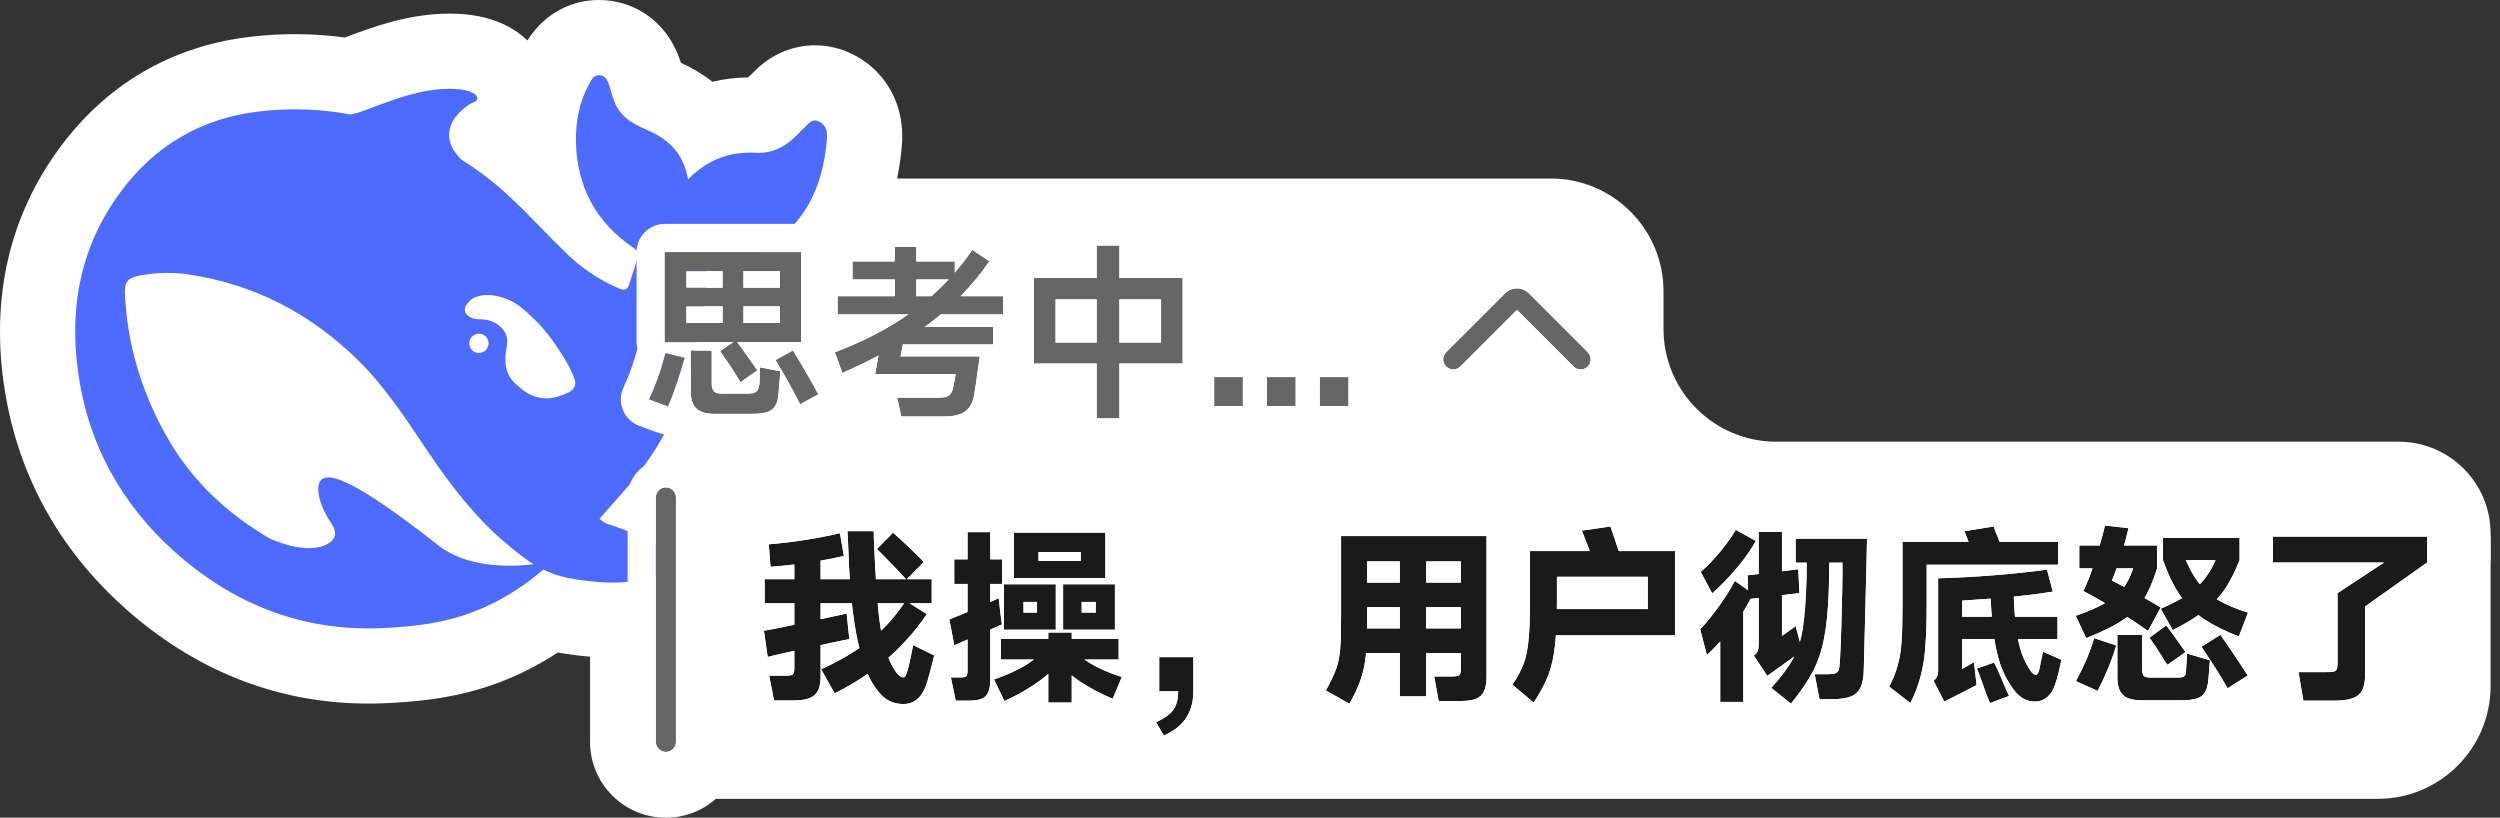 <svg width="266" height="87" viewBox="0 0 266 87" fill="none" xmlns="http://www.w3.org/2000/svg">
<rect x="0" y="0" width="266" height="87" fill="#333333" stroke="none"/>
<path fill-rule="evenodd" clip-rule="evenodd" d="M60.683 0.535C62.129 0.004 63.577 -0.094 64.887 0.077C64.913 0.08 64.941 0.082 64.967 0.085C64.956 0.084 64.945 0.082 64.937 0.081C64.94 0.082 64.944 0.082 64.948 0.082C64.955 0.083 64.965 0.085 64.974 0.086C64.988 0.088 65.004 0.09 65.018 0.092C65.042 0.095 65.07 0.098 65.1 0.103C65.138 0.109 65.176 0.117 65.213 0.124C67.87 0.567 69.762 2.063 70.918 3.617L71.143 3.934L71.144 3.935C71.593 4.597 71.9 5.247 72.095 5.712C72.272 6.135 72.395 6.509 72.414 6.568C72.428 6.605 72.439 6.643 72.451 6.681C73.568 7.19 74.713 7.845 75.8 8.699C77.038 8.406 78.307 8.255 79.594 8.239C79.716 8.117 79.87 7.968 80.054 7.805C80.241 7.606 80.723 7.111 81.342 6.642C82.163 6.02 83.568 5.169 85.51 4.901L85.838 4.861C87.465 4.699 88.935 5.01 90.135 5.506C90.174 5.522 90.213 5.539 90.25 5.556L90.556 5.693C90.605 5.716 90.654 5.739 90.703 5.763L90.724 5.774L91.171 6.011C93.361 7.246 94.806 9.179 95.496 11.275C96.117 13.161 96.016 14.838 95.951 15.585C95.951 15.589 95.951 15.594 95.951 15.598C95.851 16.722 95.687 17.86 95.451 18.995H164.998C171.626 18.995 176.998 24.368 176.998 30.995V34.996C176.998 41.623 182.371 46.996 188.998 46.996H255.219C260.62 46.996 264.998 51.375 264.998 56.776C265.012 56.953 265.021 57.133 265.021 57.314V59.633C265.021 59.808 265.011 59.983 264.998 60.156V72.996C264.998 79.624 259.626 84.996 252.998 84.996H76.174C74.754 86.245 72.892 87.004 70.855 87.005H70.853C66.401 87.005 62.785 83.398 62.782 78.941V69.872C61.635 69.77 60.49 69.638 59.349 69.427C52.592 73.857 46.396 74.518 41.622 74.792C41.606 74.793 41.588 74.792 41.572 74.793C31.656 75.363 22.832 72.352 15.336 66.426L14.614 65.842C7.29 59.798 2.325 51.846 0.626 42.221C0.624 42.208 0.622 42.194 0.62 42.182L0.494 41.425C0.492 41.413 0.49 41.4 0.488 41.388C-0.872 32.717 0.476 23.799 6.237 15.881C11.221 9.033 18.241 4.855 26.788 3.898C30.085 3.516 33.413 3.55 36.697 3.99C39.77 2.819 43.514 1.468 47.775 1.448C49.771 1.439 52.946 1.724 55.524 3.778L55.772 3.985C55.882 4.081 55.999 4.19 56.121 4.308C56.359 3.929 56.782 3.303 57.414 2.657C58.128 1.929 59.2 1.081 60.683 0.535ZM65.035 0.095C65.038 0.095 65.041 0.095 65.043 0.096C65.039 0.095 65.035 0.094 65.031 0.094L65.035 0.095Z" fill="white"/>
<path d="M64.937 0.081C64.929 0.08 64.922 0.08 64.916 0.079C64.919 0.079 64.922 0.079 64.925 0.079C64.929 0.08 64.933 0.081 64.937 0.081Z" fill="white"/>
<path d="M64.908 0.077C64.91 0.078 64.913 0.079 64.916 0.079C64.908 0.078 64.9 0.077 64.896 0.076L64.89 0.075C64.89 0.075 64.9 0.076 64.908 0.077Z" fill="white"/>
<path d="M87.158 12.935C86.312 12.522 85.945 13.312 85.452 13.715C85.282 13.845 85.138 14.015 84.995 14.169C83.755 15.492 82.308 16.359 80.418 16.255C77.655 16.102 75.295 16.969 73.208 19.082C72.765 16.475 71.292 14.922 69.052 13.922C67.878 13.402 66.692 12.885 65.868 11.755C65.295 10.952 65.138 10.055 64.852 9.175C64.668 8.642 64.485 8.099 63.875 8.009C63.208 7.905 62.948 8.462 62.688 8.929C61.645 10.835 61.242 12.935 61.282 15.062C61.372 19.849 63.392 23.662 67.408 26.372C67.865 26.682 67.982 26.995 67.838 27.449C67.565 28.382 67.238 29.289 66.952 30.225C66.768 30.822 66.495 30.949 65.855 30.692C63.693 29.763 61.728 28.427 60.068 26.759C57.212 23.999 54.632 20.952 51.412 18.565C50.666 18.014 49.9 17.49 49.115 16.995C45.832 13.805 49.548 11.185 50.408 10.875C51.308 10.549 50.718 9.435 47.812 9.449C44.905 9.462 42.245 10.432 38.855 11.729C38.351 11.922 37.833 12.074 37.305 12.185C34.137 11.588 30.897 11.474 27.695 11.845C21.412 12.545 16.395 15.519 12.705 20.589C8.272 26.682 7.228 33.609 8.505 40.829C9.848 48.442 13.735 54.745 19.705 59.672C25.898 64.782 33.028 67.285 41.165 66.805C46.105 66.522 51.608 65.859 57.812 60.605C59.378 61.385 61.018 61.695 63.745 61.929C65.845 62.125 67.865 61.829 69.428 61.502C71.878 60.982 71.708 58.712 70.825 58.299C63.642 54.952 65.218 56.315 63.782 55.212C67.435 50.892 72.935 46.405 75.088 31.869C75.255 30.712 75.112 29.985 75.088 29.052C75.075 28.485 75.205 28.262 75.855 28.199C77.659 28.012 79.408 27.474 81.005 26.615C85.658 24.072 87.538 19.899 87.982 14.892C88.048 14.125 87.968 13.339 87.158 12.935ZM46.602 57.995C39.638 52.522 36.262 50.719 34.868 50.795C33.562 50.875 33.798 52.365 34.085 53.339C34.385 54.299 34.775 54.959 35.322 55.802C35.702 56.359 35.962 57.189 34.945 57.812C32.702 59.199 28.805 57.345 28.622 57.255C24.085 54.582 20.288 51.055 17.618 46.232C15.038 41.589 13.538 36.609 13.292 31.292C13.225 30.005 13.602 29.552 14.882 29.319C16.562 28.997 18.284 28.953 19.978 29.189C27.085 30.229 33.132 33.405 38.205 38.435C41.098 41.302 43.288 44.725 45.545 48.072C47.945 51.625 50.525 55.012 53.812 57.785C54.972 58.759 55.895 59.499 56.782 60.042C54.108 60.342 49.648 60.409 46.602 57.995ZM49.935 36.529C49.934 36.363 49.974 36.2 50.051 36.053C50.127 35.906 50.239 35.78 50.375 35.686C50.511 35.592 50.668 35.532 50.833 35.512C50.997 35.492 51.164 35.513 51.318 35.572C51.516 35.643 51.686 35.773 51.805 35.945C51.925 36.117 51.988 36.322 51.985 36.532C51.986 36.667 51.959 36.801 51.907 36.926C51.855 37.051 51.779 37.165 51.683 37.26C51.587 37.355 51.472 37.431 51.347 37.481C51.221 37.532 51.087 37.557 50.952 37.555C50.817 37.556 50.684 37.529 50.56 37.478C50.436 37.426 50.324 37.35 50.229 37.255C50.135 37.159 50.061 37.046 50.011 36.921C49.961 36.796 49.933 36.663 49.935 36.529ZM60.302 41.849C59.635 42.119 58.972 42.352 58.335 42.382C57.377 42.415 56.437 42.116 55.675 41.535C54.762 40.769 54.108 40.342 53.835 39.009C53.741 38.357 53.759 37.694 53.888 37.049C54.122 35.959 53.862 35.259 53.092 34.625C52.468 34.105 51.672 33.962 50.798 33.962C50.499 33.945 50.209 33.855 49.952 33.702C49.585 33.522 49.285 33.069 49.572 32.509C49.665 32.329 50.105 31.889 50.212 31.809C51.398 31.135 52.768 31.355 54.032 31.862C55.205 32.342 56.092 33.222 57.368 34.469C58.672 35.972 58.908 36.389 59.652 37.515C60.238 38.399 60.772 39.305 61.135 40.342C61.358 40.992 61.072 41.522 60.302 41.849Z" fill="#4D6BFE"/>
<path d="M81.281 67.101C81.734 67.047 83.059 66.788 85.255 66.322C87.466 65.856 89.076 65.51 90.088 65.283L90.228 66.681L90.368 67.999C90.182 68.039 89.949 68.086 89.669 68.139C89.389 68.192 89.07 68.259 88.71 68.339C84.623 69.218 82.28 69.737 81.681 69.897L81.281 67.101ZM81.361 61.629H99.135V64.185H81.361V61.629ZM81.801 57.914C84.37 57.701 86.893 57.308 89.369 56.736L89.789 59.152C88.71 59.405 87.486 59.638 86.114 59.851C84.756 60.051 83.378 60.204 81.98 60.311L81.801 57.914ZM87.372 71.215C89.516 70.229 91.3 69.158 92.725 67.999C94.162 66.841 95.374 65.483 96.359 63.925L98.616 65.343C97.391 67.141 95.98 68.732 94.382 70.116C92.784 71.487 90.927 72.706 88.81 73.771L87.372 71.215ZM95.021 56.676C96.219 57.741 97.311 58.779 98.296 59.791L96.439 61.669C95.906 61.069 95.061 60.184 93.903 59.013L93.304 58.413L95.021 56.676ZM83.578 71.894C83.871 71.894 84.077 71.874 84.197 71.834C84.33 71.78 84.417 71.701 84.457 71.594C84.497 71.487 84.517 71.321 84.517 71.095V58.793H87.312V71.993C87.312 72.939 87.093 73.598 86.653 73.971C86.227 74.343 85.489 74.53 84.437 74.53H82.36L81.841 71.894H83.578ZM92.964 56.516C92.964 57.009 92.991 57.748 93.044 58.733C93.057 58.999 93.071 59.279 93.084 59.572C93.097 59.851 93.111 60.138 93.124 60.43C93.244 62.534 93.377 64.251 93.523 65.583C93.683 66.901 93.896 68.026 94.162 68.958C94.429 69.89 94.795 70.702 95.261 71.394C95.421 71.634 95.574 71.807 95.72 71.913C95.867 72.02 96 72.073 96.12 72.073C96.226 72.073 96.312 72 96.379 71.854C96.459 71.694 96.566 71.354 96.699 70.835C96.778 70.502 96.858 70.136 96.938 69.737C97.018 69.337 97.091 68.971 97.158 68.638L99.395 69.737C99.288 70.216 99.162 70.722 99.015 71.254C98.882 71.774 98.769 72.186 98.676 72.493C98.409 73.358 98.063 73.977 97.637 74.35C97.225 74.723 96.719 74.909 96.12 74.909C95.427 74.909 94.815 74.729 94.282 74.37C93.763 74.01 93.27 73.438 92.804 72.652C92.205 71.641 91.686 70.143 91.247 68.159C90.821 66.175 90.521 63.626 90.348 60.51C90.255 58.18 90.195 56.849 90.168 56.516H92.964Z" fill="#1A1A1A"/>
<path d="M101.532 59.512H106.624V62.128H101.532V59.512ZM111.537 67.3H114.033V74.749H111.537V67.3ZM106.484 67.979H119.026V70.176H106.484V67.979ZM102.27 72.073C102.537 72.073 102.716 72.027 102.81 71.933C102.903 71.84 102.949 71.647 102.949 71.354V56.616H105.366V72.233C105.366 72.846 105.293 73.318 105.146 73.651C105.013 73.984 104.78 74.217 104.447 74.35C104.114 74.483 103.648 74.55 103.049 74.55H101.691L101.172 72.073H102.27ZM101.012 65.902C101.638 65.663 102.477 65.317 103.529 64.864C104.58 64.411 105.492 64.005 106.265 63.646L106.424 65.084L106.604 66.442C105.273 67.027 103.582 67.766 101.532 68.658L101.012 65.902ZM105.765 72.293C107.203 71.8 108.415 71.234 109.4 70.596C110.398 69.943 111.297 69.178 112.096 68.299L113.274 70.036C112.409 70.982 111.47 71.82 110.458 72.553C109.46 73.272 108.262 73.951 106.864 74.59L105.765 72.293ZM113.354 68.439C114.126 69.251 114.998 69.956 115.97 70.555C116.942 71.141 118.074 71.634 119.365 72.033L118.387 74.35C117.069 73.791 115.91 73.178 114.912 72.513C113.913 71.834 113.015 71.061 112.216 70.196L113.354 68.439ZM107.882 56.676H117.608V61.509H107.882V56.676ZM110.498 58.733V59.691H114.992V58.733H110.498ZM113.114 62.168H118.626V67.001H113.114V62.168ZM115.092 64.045V65.183H116.589V64.045H115.092ZM106.824 62.168H112.336V67.001H106.824V62.168ZM108.901 64.045V65.183H110.339V64.045H108.901Z" fill="#1A1A1A"/>
<path d="M123 76.846C123.599 76.567 124.065 76.287 124.398 76.007C124.731 75.728 124.97 75.395 125.117 75.009C125.277 74.623 125.356 74.137 125.356 73.551H123.339V69.916H126.974V73.551C126.974 74.616 126.734 75.535 126.255 76.307C125.789 77.079 124.984 77.732 123.839 78.264L123 76.846Z" fill="#1A1A1A"/>
<path d="M148.942 58.234H151.738V74.09H148.942V58.234ZM141.073 73.471C141.593 72.526 141.959 71.754 142.172 71.155C142.385 70.555 142.524 69.87 142.591 69.098C142.658 68.312 142.691 67.087 142.691 65.423V57.035H158.168V71.954C158.168 72.632 158.082 73.158 157.909 73.531C157.735 73.917 157.449 74.19 157.05 74.35C156.65 74.51 156.098 74.59 155.392 74.59H153.076L152.596 71.973H154.414C154.746 71.973 154.979 71.954 155.113 71.913C155.246 71.874 155.332 71.8 155.372 71.694C155.412 71.574 155.432 71.374 155.432 71.095V59.731H145.467V66.382C145.467 67.7 145.42 68.818 145.327 69.737C145.234 70.655 145.047 71.521 144.768 72.333C144.488 73.145 144.089 73.99 143.57 74.869L141.073 73.471ZM143.989 66.861H156.531V69.477H143.989V66.861ZM143.989 61.988H156.491V64.604H143.989V61.988Z" fill="#1A1A1A"/>
<path d="M171.349 56.017L172.507 59.432L169.531 59.592L168.313 56.456L171.349 56.017ZM160.924 72.852C161.457 72.053 161.849 71.321 162.102 70.655C162.355 69.976 162.528 69.171 162.622 68.239C162.728 67.294 162.781 66.016 162.781 64.405V58.633H178.219V67.6H164.279V64.804H175.323V61.369H165.657V63.845C165.657 65.843 165.591 67.433 165.457 68.618C165.338 69.803 165.105 70.862 164.758 71.794C164.412 72.712 163.886 73.698 163.181 74.749L160.924 72.852Z" fill="#1A1A1A"/>
<path d="M183.032 65.144L185.488 63.985V74.689H183.032V65.144ZM185.947 61.209L191.339 60.57L191.459 63.106L186.027 63.746L185.947 61.209ZM180.895 66.961C181.547 66.282 182.199 65.483 182.852 64.564C183.517 63.646 184.097 62.727 184.589 61.808L186.526 63.186C185.98 64.345 185.288 65.47 184.449 66.561C183.624 67.653 182.679 68.698 181.614 69.697L180.895 66.961ZM180.955 60.85C181.647 60.264 182.346 59.538 183.051 58.673C183.757 57.808 184.303 57.042 184.689 56.376L186.826 57.555C186.32 58.473 185.634 59.445 184.769 60.47C183.904 61.495 183.038 62.381 182.173 63.127L180.955 60.85ZM186.606 69.757C186.846 69.584 186.992 69.404 187.046 69.218C187.099 69.018 187.125 68.758 187.125 68.439V56.596H189.602V67.66L191.06 66.621L191.759 69.237L188.044 71.913L186.606 69.757ZM188.464 73.192C189.529 72.007 190.307 70.962 190.8 70.056C191.293 69.151 191.632 68.079 191.819 66.841C192.018 65.603 192.151 63.812 192.218 61.469C192.231 60.883 192.238 60.071 192.238 59.032H194.654C194.654 59.179 194.654 59.345 194.654 59.532C194.654 59.718 194.648 59.911 194.634 60.111C194.634 60.856 194.614 61.842 194.575 63.067C194.495 65.064 194.328 66.695 194.075 67.959C193.836 69.211 193.449 70.356 192.917 71.394C192.384 72.419 191.599 73.578 190.56 74.869L188.464 73.192ZM198.648 57.315C198.648 57.808 198.595 60.084 198.489 64.145C198.382 68.472 198.322 70.815 198.309 71.175C198.296 72.04 198.176 72.706 197.95 73.172C197.723 73.624 197.377 73.937 196.911 74.11C196.445 74.297 195.793 74.39 194.954 74.39H193.596L193.077 71.734H194.475C194.861 71.734 195.14 71.701 195.313 71.634C195.486 71.554 195.593 71.434 195.633 71.275C195.686 71.115 195.726 70.862 195.753 70.516C195.753 70.462 195.753 70.409 195.753 70.356C195.766 70.303 195.773 70.249 195.773 70.196C195.826 69.237 195.873 68.112 195.913 66.821C195.952 65.516 195.986 64.165 196.012 62.767C196.039 61.369 196.046 60.404 196.032 59.871H191.06V57.315H198.648Z" fill="#1A1A1A"/>
<path d="M212.129 56.017C212.182 56.19 212.248 56.376 212.328 56.576C212.408 56.776 212.495 56.982 212.588 57.195C212.801 57.754 212.954 58.154 213.047 58.393L209.792 58.653C209.659 58.174 209.439 57.561 209.133 56.816L209.013 56.516L212.129 56.017ZM201.005 73.052C201.418 72.28 201.724 71.514 201.924 70.755C202.137 69.996 202.27 69.164 202.323 68.259C202.39 67.34 202.423 66.129 202.423 64.624V57.654H218.979V60.091H204.999V64.345C204.999 66.129 204.953 67.6 204.859 68.758C204.779 69.903 204.613 70.955 204.36 71.913C204.12 72.872 203.754 73.837 203.262 74.809L201.005 73.052ZM205.738 72.453C205.885 72.333 205.998 72.186 206.078 72.013C206.171 71.84 206.217 71.641 206.217 71.414V61.529C208.174 61.476 210.145 61.369 212.129 61.209C214.126 61.05 216.016 60.85 217.8 60.61L218.419 62.947C216.862 63.2 215.251 63.399 213.586 63.546C211.936 63.692 210.331 63.812 208.774 63.905V71.175L210.032 70.456L210.311 72.892L206.876 74.65L205.738 72.453ZM207.475 65.623H218.919V67.999H207.475V65.623ZM214.226 62.288C214.266 63.819 214.339 65.13 214.445 66.222C214.565 67.3 214.731 68.226 214.944 68.998C215.171 69.77 215.464 70.442 215.823 71.015C215.983 71.294 216.123 71.494 216.243 71.614C216.376 71.734 216.496 71.794 216.602 71.794C216.695 71.794 216.768 71.747 216.822 71.654C216.888 71.547 216.948 71.381 217.001 71.155C217.055 70.888 217.115 70.589 217.181 70.256C217.261 69.91 217.321 69.604 217.361 69.337L219.318 70.196C219.278 70.476 219.185 70.922 219.038 71.534C218.892 72.147 218.766 72.579 218.659 72.832C218.473 73.418 218.193 73.864 217.82 74.17C217.447 74.49 217.015 74.65 216.522 74.65C216.003 74.65 215.537 74.51 215.124 74.23C214.712 73.964 214.292 73.491 213.866 72.812C213.44 72.16 213.087 71.428 212.808 70.615C212.528 69.79 212.295 68.718 212.109 67.4C211.936 66.069 211.816 64.378 211.749 62.328L214.226 62.288ZM212.169 70.496C212.408 70.935 212.741 71.667 213.167 72.692C213.274 72.945 213.373 73.185 213.467 73.411C213.573 73.638 213.673 73.851 213.766 74.05L211.729 74.809C211.476 74.224 211.163 73.385 210.791 72.293C210.604 71.774 210.451 71.388 210.331 71.135L212.169 70.496Z" fill="#1A1A1A"/>
<path d="M225.289 67.56H227.925V71.075C227.925 71.487 227.979 71.76 228.085 71.894C228.192 72.027 228.425 72.093 228.784 72.093H231.66C231.939 72.093 232.139 72.073 232.259 72.033C232.392 71.98 232.479 71.9 232.519 71.794C232.572 71.674 232.599 71.481 232.599 71.215L232.638 70.675C232.652 70.476 232.665 70.283 232.678 70.096C232.692 69.897 232.698 69.71 232.698 69.537L235.135 70.256C235.135 70.269 235.082 70.948 234.975 72.293C234.922 72.905 234.795 73.365 234.596 73.671C234.409 73.99 234.116 74.21 233.717 74.33C233.331 74.45 232.765 74.51 232.019 74.51H227.846C226.914 74.51 226.255 74.317 225.868 73.931C225.482 73.558 225.289 72.932 225.289 72.053V67.56ZM232.159 58.593C232.665 59.951 233.224 61.043 233.837 61.868C234.462 62.694 235.188 63.353 236.013 63.845C236.852 64.338 237.911 64.784 239.189 65.183L238.21 67.72C236.732 67.147 235.514 66.541 234.556 65.902C233.597 65.263 232.758 64.451 232.039 63.466C231.334 62.467 230.701 61.176 230.142 59.592L232.159 58.593ZM230.142 57.235H238.29V59.592C237.824 60.777 237.325 61.775 236.792 62.587C236.26 63.399 235.548 64.165 234.655 64.884C233.777 65.603 232.618 66.322 231.181 67.041L229.902 64.764C231.061 64.272 232.013 63.766 232.758 63.246C233.504 62.727 234.103 62.181 234.556 61.609C235.022 61.023 235.414 60.351 235.734 59.592H230.142V57.235ZM220.876 72.473C221.288 71.714 221.655 70.968 221.974 70.236C222.294 69.49 222.573 68.712 222.813 67.899L225.169 68.678C224.89 69.584 224.584 70.436 224.251 71.234C223.918 72.033 223.565 72.792 223.192 73.511L220.876 72.473ZM236.253 67.54C236.559 67.966 236.872 68.419 237.192 68.898C237.511 69.364 237.831 69.843 238.15 70.336C238.337 70.602 238.51 70.868 238.67 71.135C238.843 71.388 239.009 71.634 239.169 71.874L237.012 73.232C236.626 72.539 236.187 71.807 235.694 71.035C235.201 70.263 234.715 69.524 234.236 68.818L236.253 67.54ZM230.482 66.541C230.735 66.861 231.061 67.3 231.46 67.859C231.86 68.419 232.219 68.925 232.539 69.377L230.621 70.735C230.515 70.602 230.408 70.456 230.302 70.296C230.195 70.123 230.089 69.943 229.982 69.757C229.516 69.011 229.09 68.379 228.704 67.859L230.482 66.541ZM220.856 65.523C222.307 65.017 223.432 64.518 224.231 64.025C225.043 63.519 225.635 63 226.008 62.467C226.381 61.922 226.701 61.256 226.967 60.47H221.235V58.034H229.503V60.53C229.05 61.915 228.578 63 228.085 63.785C227.606 64.558 226.9 65.263 225.968 65.902C225.05 66.541 223.718 67.207 221.974 67.899L220.856 65.523ZM221.675 62.887C222.114 61.968 222.54 60.85 222.953 59.532C223.379 58.2 223.718 56.995 223.971 55.917L226.468 56.197C226.294 57.035 226.028 58.001 225.669 59.092C225.323 60.184 225.003 61.076 224.71 61.769C226.534 62.7 228.265 63.652 229.902 64.624L228.544 67.141C227.573 66.435 226.474 65.703 225.249 64.944C224.024 64.185 222.833 63.499 221.675 62.887Z" fill="#1A1A1A"/>
<path d="M241.845 57.095H258.241V59.851L251.65 64.524V71.754C251.65 72.486 251.544 73.052 251.331 73.451C251.131 73.851 250.792 74.13 250.312 74.29C249.846 74.463 249.201 74.55 248.375 74.55H245.08L244.561 71.514H247.497C247.883 71.514 248.156 71.494 248.315 71.454C248.475 71.414 248.582 71.328 248.635 71.195C248.688 71.048 248.715 70.802 248.715 70.456V63.106L253.667 59.851H241.845V57.095Z" fill="#1A1A1A"/>
<path d="M83.975 30.614V32.592H72.012V30.614H83.975ZM85.253 26.82V36.406H70.734V26.82H85.253ZM73.011 34.369H82.976V28.857H73.011V34.369ZM79.102 27.898V35.567H76.885V27.898H79.102ZM75.727 40.839C75.727 41.199 75.807 41.465 75.966 41.638C76.126 41.798 76.399 41.878 76.785 41.878H79.581C79.887 41.878 80.12 41.845 80.28 41.778C80.453 41.698 80.573 41.592 80.64 41.459C80.719 41.312 80.773 41.119 80.799 40.879C80.826 40.626 80.839 40.327 80.839 39.981C80.853 39.635 80.859 39.335 80.859 39.082L83.016 39.501C83.003 39.941 82.963 40.447 82.896 41.019L82.836 41.958C82.783 42.504 82.657 42.923 82.457 43.216C82.27 43.522 81.978 43.735 81.578 43.855C81.179 43.975 80.64 44.035 79.961 44.035H76.006C75.141 44.035 74.509 43.848 74.109 43.475C73.71 43.116 73.51 42.544 73.51 41.758V37.305H75.727V40.839ZM69.057 42.497C69.403 41.751 69.729 40.953 70.035 40.1C70.341 39.235 70.594 38.39 70.794 37.564L72.851 38.063C72.611 38.929 72.332 39.828 72.012 40.76C71.706 41.691 71.393 42.517 71.074 43.236L69.057 42.497ZM84.374 37.285C84.92 38.163 85.532 39.202 86.211 40.4C86.291 40.52 86.578 41.039 87.07 41.958L85.133 43.016C85.093 42.923 84.833 42.424 84.354 41.518C83.755 40.4 83.143 39.328 82.517 38.303L84.374 37.285ZM78.303 36.206L79.282 37.564C79.534 37.897 79.767 38.223 79.981 38.543C80.207 38.862 80.407 39.149 80.58 39.401L78.802 40.66C78.776 40.606 78.423 40.054 77.744 39.002C77.531 38.683 77.325 38.383 77.125 38.103C76.938 37.824 76.772 37.578 76.626 37.364L78.303 36.206Z" fill="#666666"/>
<path d="M95.198 26.261H97.495V32.691H95.198V26.261ZM90.705 27.819H101.589V29.736H90.705V27.819ZM89.127 31.513H106.741V33.45H89.127V31.513ZM88.828 37.484C92.209 36.206 95.098 34.655 97.495 32.831C99.904 30.994 101.888 28.91 103.446 26.58L105.263 27.799C103.639 30.195 101.562 32.365 99.032 34.309C96.503 36.253 93.368 38.044 89.626 39.681L88.828 37.484ZM94.799 34.788H105.683V36.646H94.799V34.788ZM93.121 39.801L93.84 35.747L96.237 35.847L95.817 37.924H104.245C103.965 39.961 103.779 41.259 103.686 41.818C103.592 42.43 103.426 42.916 103.186 43.276C102.947 43.635 102.607 43.895 102.168 44.055C101.729 44.228 101.156 44.314 100.45 44.314H95.897L95.458 42.317H99.592C100.031 42.317 100.357 42.297 100.57 42.257C100.783 42.204 100.95 42.111 101.069 41.978C101.203 41.845 101.309 41.632 101.389 41.339C101.402 41.285 101.442 41.079 101.509 40.72C101.615 40.174 101.675 39.867 101.689 39.801H93.121Z" fill="#666666"/>
<path d="M125.833 29.576V38.683H123.536V31.853H112.313V38.683H110.016V29.576H125.833ZM124.675 36.446V38.683H111.195V36.446H124.675ZM119.103 26.121V44.514H116.686V26.121H119.103Z" fill="#666666"/>
<path d="M129.188 40.12H132.244V43.196H129.188V40.12Z" fill="#666666"/>
<path d="M134.805 40.12H137.86V43.196H134.805V40.12Z" fill="#666666"/>
<path d="M140.422 40.12H143.477V43.196H140.422V40.12Z" fill="#666666"/>
<path d="M160.142 31.209C160.838 30.512 161.967 30.512 162.663 31.209L168.935 37.48C169.352 37.898 169.352 38.575 168.935 38.993C168.517 39.41 167.84 39.41 167.422 38.993L161.402 32.973L155.384 38.993C154.966 39.41 154.288 39.41 153.87 38.993C153.453 38.575 153.453 37.898 153.87 37.48L160.142 31.209Z" fill="#666666"/>
<path d="M70.851 51.856C71.442 51.856 71.922 52.335 71.922 52.926V78.936C71.922 79.526 71.442 80.005 70.852 80.005C70.261 80.005 69.782 79.526 69.781 78.936V52.926C69.781 52.335 70.26 51.856 70.851 51.856Z" fill="#666666"/>
<path d="M123.34 69.916V73.551H125.357C125.357 74.136 125.277 74.623 125.117 75.009C124.971 75.395 124.73 75.728 124.398 76.008C124.065 76.287 123.599 76.567 123 76.847L123.839 78.265C124.984 77.732 125.789 77.079 126.255 76.307C126.734 75.534 126.974 74.616 126.974 73.551V69.916H123.34ZM245.715 63.106C245.715 63.021 245.719 62.936 245.727 62.852H241.845C241.486 62.852 241.144 62.784 240.825 62.669C241.28 62.965 241.65 63.381 241.891 63.879C242.251 64.626 242.286 65.49 241.987 66.264L241.009 68.8C240.976 68.884 240.939 68.966 240.9 69.047C240.995 69.193 241.088 69.341 241.178 69.488C241.346 69.734 241.508 69.975 241.665 70.21C241.705 70.27 241.742 70.332 241.777 70.394C241.895 70.102 242.06 69.827 242.268 69.58C242.838 68.904 243.677 68.514 244.561 68.514H245.715V63.106ZM90.168 56.517C90.195 56.85 90.255 58.182 90.348 60.511C90.369 60.892 90.393 61.265 90.418 61.629H87.313V59.651C88.21 59.494 89.035 59.329 89.789 59.152L89.369 56.736C86.893 57.309 84.37 57.701 81.801 57.914L81.981 60.31C82.834 60.246 83.679 60.16 84.517 60.06V61.629H81.362V64.185H84.517V66.476C82.759 66.844 81.681 67.054 81.281 67.101L81.681 69.897C82.031 69.803 82.976 69.589 84.517 69.25V71.095C84.517 71.321 84.497 71.487 84.457 71.594C84.417 71.7 84.331 71.781 84.197 71.834C84.078 71.874 83.871 71.894 83.578 71.894H81.841L82.359 74.529H84.437C85.488 74.529 86.227 74.343 86.653 73.971C87.093 73.598 87.313 72.938 87.313 71.993V68.643C87.753 68.547 88.219 68.445 88.71 68.339C89.07 68.259 89.389 68.192 89.669 68.139C89.949 68.085 90.182 68.039 90.368 67.999L90.229 66.682L90.089 65.283C89.423 65.432 88.497 65.631 87.313 65.884V64.185H90.64C90.801 65.696 91.003 67.021 91.247 68.159C91.308 68.433 91.37 68.698 91.434 68.954C90.265 69.751 88.912 70.507 87.372 71.215L88.811 73.77C90.075 73.134 91.246 72.442 92.325 71.696C92.479 72.052 92.638 72.371 92.805 72.652C93.271 73.438 93.763 74.011 94.282 74.37C94.815 74.73 95.427 74.909 96.119 74.909C96.718 74.909 97.225 74.722 97.638 74.35C98.064 73.977 98.41 73.358 98.676 72.493C98.769 72.187 98.883 71.774 99.016 71.255C99.162 70.722 99.288 70.216 99.395 69.736L97.158 68.639C97.092 68.971 97.018 69.337 96.939 69.736C96.859 70.136 96.778 70.502 96.698 70.835C96.565 71.354 96.459 71.694 96.379 71.853C96.312 72 96.226 72.073 96.119 72.073C95.999 72.073 95.866 72.019 95.72 71.913C95.574 71.807 95.42 71.634 95.261 71.394C94.976 70.972 94.73 70.504 94.52 69.992C96.06 68.636 97.427 67.088 98.616 65.343L96.772 64.185H99.135V61.629H96.48L98.296 59.791C97.311 58.779 96.22 57.741 95.022 56.676L93.304 58.413L93.903 59.013C95.035 60.159 95.869 61.031 96.403 61.629H93.197C93.173 61.245 93.148 60.845 93.124 60.431C93.111 60.138 93.097 59.851 93.084 59.571C93.071 59.279 93.057 58.999 93.044 58.733C92.991 57.748 92.964 57.009 92.964 56.517H90.168ZM217.801 60.61C216.017 60.85 214.126 61.049 212.129 61.209C210.145 61.369 208.175 61.476 206.218 61.529V71.414C206.218 71.64 206.17 71.841 206.077 72.014C205.997 72.187 205.885 72.333 205.738 72.453L206.876 74.649L210.312 72.893L210.032 70.456L208.774 71.175V67.999H212.2C212.37 69.046 212.572 69.919 212.808 70.615C213.087 71.427 213.44 72.16 213.866 72.812C214.292 73.491 214.711 73.964 215.124 74.231C215.537 74.51 216.003 74.649 216.523 74.649C217.015 74.649 217.448 74.489 217.82 74.17C218.193 73.864 218.473 73.418 218.659 72.832C218.766 72.579 218.892 72.146 219.038 71.534C219.185 70.922 219.279 70.476 219.318 70.196L217.361 69.337C217.322 69.603 217.262 69.91 217.182 70.256C217.115 70.588 217.055 70.888 217.002 71.154C216.949 71.381 216.888 71.548 216.821 71.654C216.768 71.747 216.695 71.794 216.603 71.794C216.496 71.794 216.375 71.734 216.242 71.614C216.122 71.494 215.983 71.294 215.823 71.015C215.464 70.442 215.171 69.77 214.944 68.998C214.859 68.69 214.786 68.356 214.716 67.999H218.919V65.623H214.394C214.341 64.976 214.298 64.261 214.266 63.48C215.69 63.34 217.074 63.165 218.419 62.946L217.801 60.61ZM209.014 56.517L209.133 56.815C209.257 57.116 209.365 57.397 209.46 57.654H202.423V64.624C202.423 66.128 202.39 67.34 202.323 68.259C202.27 69.164 202.137 69.996 201.924 70.755C201.724 71.514 201.418 72.28 201.005 73.052L203.262 74.81C203.754 73.838 204.121 72.872 204.36 71.913C204.613 70.955 204.78 69.903 204.859 68.758C204.953 67.6 204.999 66.129 204.999 64.345V60.091H218.979V57.654H212.764C212.711 57.516 212.652 57.363 212.588 57.195C212.495 56.982 212.408 56.776 212.328 56.576C212.248 56.377 212.182 56.19 212.129 56.017L209.014 56.517ZM210.331 71.135C210.451 71.388 210.605 71.774 210.791 72.293C211.164 73.385 211.477 74.224 211.73 74.81L213.767 74.051C213.674 73.851 213.573 73.638 213.467 73.411C213.374 73.185 213.274 72.945 213.167 72.692C212.741 71.668 212.409 70.936 212.169 70.496L210.331 71.135ZM111.537 67.301V67.98H106.485V70.176H110.004C109.807 70.32 109.606 70.461 109.401 70.596C108.415 71.235 107.203 71.8 105.766 72.293L106.863 74.59C108.261 73.951 109.46 73.272 110.458 72.553C110.828 72.285 111.187 72.002 111.537 71.706V74.749H114.033V71.868C114.317 72.091 114.61 72.307 114.912 72.513C115.911 73.178 117.069 73.79 118.387 74.35L119.365 72.033C118.074 71.634 116.943 71.141 115.971 70.556C115.773 70.434 115.58 70.306 115.391 70.176H119.026V67.98H114.033V67.301H111.537ZM168.314 56.456L169.159 58.633H162.781V64.404C162.781 66.015 162.728 67.294 162.621 68.239C162.528 69.171 162.356 69.976 162.103 70.655C161.85 71.321 161.456 72.054 160.924 72.853L163.181 74.749C163.886 73.697 164.413 72.713 164.759 71.794C165.105 70.862 165.337 69.803 165.457 68.618C165.492 68.307 165.522 67.967 165.548 67.6H178.219V58.633H172.236L171.349 56.017L168.314 56.456ZM102.949 56.616V59.512H101.531V62.128H102.949V65.108C102.164 65.442 101.519 65.708 101.013 65.902L101.531 68.658C102.025 68.443 102.497 68.235 102.949 68.038V71.355C102.949 71.647 102.903 71.84 102.81 71.934C102.716 72.027 102.537 72.073 102.271 72.073H101.172L101.692 74.55H103.049C103.648 74.55 104.115 74.483 104.447 74.35C104.78 74.216 105.013 73.984 105.147 73.651C105.293 73.319 105.366 72.846 105.366 72.233V66.982C105.808 66.789 106.222 66.61 106.605 66.441L106.425 65.084L106.265 63.645C105.984 63.776 105.684 63.911 105.366 64.054V62.128H106.624V59.512H105.366V56.616H102.949ZM225.289 67.56V72.054C225.289 72.932 225.482 73.558 225.868 73.931C226.254 74.317 226.914 74.51 227.846 74.51H232.02C232.765 74.51 233.331 74.45 233.717 74.33C234.116 74.21 234.409 73.99 234.596 73.671C234.796 73.365 234.921 72.905 234.975 72.293C235.081 70.948 235.135 70.269 235.135 70.256L232.698 69.537C232.698 69.71 232.692 69.897 232.679 70.097C232.666 70.283 232.652 70.476 232.639 70.676L232.599 71.215C232.599 71.481 232.572 71.674 232.519 71.794C232.479 71.9 232.392 71.98 232.259 72.033C232.139 72.073 231.94 72.094 231.66 72.094H228.784C228.425 72.094 228.192 72.027 228.085 71.894C227.979 71.76 227.926 71.488 227.926 71.075V67.56H225.289ZM222.813 67.899C222.573 68.712 222.294 69.491 221.975 70.236C221.655 70.969 221.289 71.714 220.876 72.473L223.193 73.511C223.565 72.792 223.918 72.033 224.251 71.234C224.584 70.436 224.891 69.584 225.17 68.679L222.813 67.899ZM234.236 68.818C234.716 69.524 235.202 70.263 235.694 71.035C236.187 71.807 236.626 72.539 237.012 73.231L239.169 71.874C239.009 71.634 238.843 71.388 238.67 71.135C238.51 70.868 238.337 70.602 238.151 70.336C237.831 69.843 237.511 69.364 237.192 68.898C236.872 68.419 236.559 67.966 236.253 67.54L234.236 68.818ZM228.704 67.859C229.09 68.379 229.517 69.011 229.983 69.757C230.089 69.943 230.195 70.123 230.302 70.296C230.408 70.456 230.515 70.602 230.621 70.735L232.539 69.377C232.22 68.924 231.859 68.419 231.46 67.859C231.061 67.3 230.734 66.861 230.482 66.541L228.704 67.859ZM223.972 55.917C223.817 56.576 223.628 57.281 223.409 58.034H221.235V60.471H222.645C222.329 61.389 222.006 62.195 221.675 62.887C222.428 63.285 223.193 63.716 223.974 64.176C223.197 64.619 222.158 65.069 220.856 65.522L221.975 67.899C223.719 67.207 225.05 66.541 225.969 65.902C226.096 65.815 226.219 65.725 226.338 65.635C227.134 66.15 227.871 66.651 228.545 67.141L229.902 64.624C229.339 64.29 228.763 63.96 228.177 63.63C228.636 62.859 229.079 61.827 229.503 60.53V58.034H225.997C226.194 57.366 226.353 56.753 226.468 56.196L223.972 55.917ZM230.143 57.235V59.592L230.356 60.172C230.861 61.494 231.422 62.592 232.039 63.466C232.08 63.522 232.123 63.575 232.164 63.63C231.527 64.015 230.773 64.393 229.902 64.764L231.181 67.041C232.249 66.507 233.162 65.972 233.921 65.438C234.127 65.601 234.338 65.757 234.556 65.902C235.514 66.541 236.732 67.147 238.21 67.72L239.189 65.184C237.911 64.784 236.852 64.338 236.014 63.846C235.966 63.817 235.919 63.786 235.871 63.756C236.222 63.377 236.529 62.988 236.792 62.587C237.325 61.775 237.824 60.777 238.29 59.592V57.235H230.143ZM96.189 64.185C95.484 65.255 94.671 66.228 93.747 67.105C93.664 66.63 93.589 66.123 93.524 65.583C93.477 65.157 93.433 64.69 93.389 64.185H96.189ZM106.824 62.168V67.001H112.336V62.168H106.824ZM113.114 62.168V67.001H118.626V62.168H113.114ZM148.942 64.605V66.861H145.462C145.463 66.704 145.467 66.545 145.467 66.382V64.605H148.942ZM155.433 64.605V66.861H151.737V64.605H155.433ZM211.805 63.693C211.838 64.385 211.879 65.028 211.927 65.623H208.774V63.905C209.765 63.846 210.776 63.774 211.805 63.693ZM110.339 64.045V65.184H108.901V64.045H110.339ZM116.589 64.045V65.184H115.092V64.045H116.589ZM175.323 61.369V64.804H165.649C165.652 64.496 165.657 64.176 165.657 63.846V61.369H175.323ZM184.69 56.376C184.304 57.042 183.757 57.808 183.052 58.673C182.346 59.538 181.647 60.264 180.954 60.85L182.173 63.127C183.038 62.382 183.903 61.496 184.769 60.471C185.634 59.446 186.32 58.473 186.826 57.555L184.69 56.376ZM226.967 60.471C226.704 61.248 226.387 61.907 226.02 62.449C225.589 62.221 225.152 61.994 224.71 61.769C224.868 61.394 225.034 60.962 225.208 60.471H226.967ZM235.734 59.592C235.415 60.351 235.022 61.023 234.556 61.608C234.409 61.794 234.245 61.977 234.067 62.157C233.989 62.063 233.912 61.967 233.837 61.868C233.383 61.256 232.958 60.497 232.563 59.592H235.734ZM148.942 59.731V61.988H145.467V59.731H148.942ZM155.433 59.731V61.988H151.737V59.731H155.433ZM114.992 58.733V59.691H110.498V58.733H114.992ZM74.922 78.938C74.921 81.186 73.097 83.004 70.854 83.005H70.852C68.606 83.005 66.783 81.185 66.781 78.938V52.926C66.781 50.68 68.601 48.856 70.85 48.855H70.851C73.095 48.855 74.922 50.675 74.922 52.926V78.938ZM69.781 78.936C69.782 79.526 70.261 80.005 70.852 80.005C71.442 80.005 71.922 79.526 71.922 78.936V52.926C71.922 52.335 71.442 51.855 70.851 51.855C70.26 51.856 69.781 52.335 69.781 52.926V78.936ZM132.243 40.12H129.189V43.196H132.243V40.12ZM95.198 26.261V27.818H90.705V29.735H95.198V31.513H89.127V33.45H96.647C94.426 35.008 91.819 36.353 88.827 37.484L89.626 39.681C90.988 39.085 92.269 38.468 93.47 37.831L93.121 39.801H101.689C101.675 39.867 101.615 40.174 101.509 40.72C101.442 41.079 101.402 41.286 101.389 41.339C101.309 41.632 101.203 41.844 101.069 41.977C100.95 42.111 100.783 42.205 100.57 42.258C100.357 42.298 100.031 42.317 99.592 42.317H95.458L95.898 44.315H100.45C101.156 44.315 101.729 44.228 102.168 44.055C102.607 43.895 102.947 43.635 103.187 43.275C103.426 42.916 103.592 42.43 103.686 41.818C103.779 41.259 103.966 39.961 104.245 37.924H95.817L96.075 36.645H105.683V34.788H98.391C98.609 34.629 98.823 34.47 99.032 34.309C99.398 34.028 99.754 33.741 100.101 33.45H106.741V31.513H102.205C103.359 30.342 104.379 29.104 105.264 27.799L103.446 26.58C102.883 27.422 102.263 28.231 101.589 29.009V27.818H97.495V26.261H95.198ZM73.51 37.305V41.758C73.51 42.543 73.71 43.116 74.109 43.476C74.509 43.848 75.142 44.035 76.007 44.035H79.961C80.64 44.035 81.179 43.974 81.578 43.855C81.978 43.735 82.271 43.522 82.457 43.216C82.657 42.923 82.783 42.504 82.836 41.958L82.897 41.02C82.963 40.447 83.002 39.94 83.016 39.501L80.859 39.082C80.859 39.335 80.852 39.634 80.839 39.98C80.839 40.326 80.826 40.626 80.8 40.879C80.773 41.119 80.72 41.312 80.64 41.459C80.573 41.592 80.453 41.699 80.28 41.778C80.121 41.845 79.887 41.878 79.581 41.878H76.785C76.4 41.878 76.127 41.798 75.967 41.639C75.807 41.466 75.727 41.199 75.727 40.84V37.305H73.51ZM70.794 37.565C70.594 38.39 70.341 39.235 70.035 40.101C69.729 40.953 69.403 41.752 69.057 42.497L71.073 43.236C71.393 42.517 71.707 41.692 72.013 40.76C72.332 39.828 72.611 38.929 72.851 38.063L70.794 37.565ZM82.517 38.303C83.142 39.328 83.755 40.4 84.355 41.519C84.834 42.424 85.093 42.923 85.133 43.017L87.07 41.958C86.578 41.039 86.291 40.52 86.211 40.4C85.532 39.202 84.92 38.163 84.374 37.284L82.517 38.303ZM158.199 28.917C160.016 27.276 162.789 27.276 164.606 28.917L164.784 29.087L171.056 35.358C172.646 36.949 172.644 39.525 171.057 41.113L171.056 41.114C169.467 42.702 166.891 42.704 165.301 41.114L161.402 37.216L157.505 41.114C155.916 42.703 153.338 42.703 151.749 41.114L151.748 41.113C150.16 39.524 150.161 36.948 151.748 35.359L158.021 29.087L158.199 28.917ZM162.663 31.208C161.967 30.512 160.838 30.512 160.142 31.208L153.87 37.48C153.453 37.897 153.453 38.575 153.87 38.992C154.262 39.384 154.883 39.409 155.303 39.066L155.384 38.992L161.402 32.973L167.422 38.992C167.814 39.384 168.433 39.409 168.854 39.066L168.935 38.992C169.326 38.6 169.35 37.981 169.008 37.562L168.935 37.48L162.663 31.208ZM116.687 31.852V36.446H112.313V31.852H116.687ZM123.536 31.852V36.446H119.103V31.852H123.536ZM76.885 32.592V34.369H73.011V32.592H76.885ZM82.977 32.592V34.369H79.102V32.592H82.977ZM100.935 29.735C100.36 30.349 99.749 30.941 99.102 31.513H97.495V29.735H100.935ZM76.885 28.857V30.614H73.011V28.857H76.885ZM82.977 28.857V30.614H79.102V28.857H82.977ZM185.488 74.689V65.07C185.77 64.624 186.028 64.173 186.263 63.717L187.125 63.615V68.439C187.125 68.758 187.099 69.018 187.046 69.218C186.993 69.404 186.846 69.584 186.607 69.757L188.044 71.913L190.903 69.853C190.869 69.921 190.836 69.99 190.8 70.057C190.307 70.962 189.529 72.007 188.464 73.191L190.561 74.869C191.599 73.578 192.385 72.42 192.917 71.394C193.45 70.356 193.836 69.21 194.075 67.959C194.328 66.694 194.494 65.063 194.574 63.066C194.614 61.842 194.635 60.857 194.635 60.111C194.64 60.03 194.643 59.95 194.647 59.871H196.032C196.046 60.404 196.039 61.369 196.013 62.767C195.986 64.165 195.952 65.516 195.912 66.821C195.872 68.113 195.826 69.238 195.773 70.196C195.773 70.249 195.766 70.302 195.753 70.356V70.516C195.726 70.862 195.686 71.115 195.633 71.274C195.593 71.434 195.487 71.554 195.314 71.634C195.141 71.7 194.861 71.733 194.475 71.733H193.077L193.596 74.39H194.954C195.793 74.39 196.445 74.297 196.911 74.11C197.377 73.937 197.723 73.624 197.949 73.172C198.176 72.706 198.295 72.04 198.309 71.175C198.322 70.815 198.382 68.472 198.488 64.144C198.595 60.085 198.649 57.809 198.649 57.315H191.06V59.871H192.235C192.233 60.519 192.227 61.051 192.218 61.469C192.151 63.812 192.018 65.603 191.818 66.841C191.741 67.353 191.636 67.837 191.506 68.292L191.06 66.621L189.602 67.66V63.324L191.459 63.106L191.339 60.57L189.602 60.775V56.596H187.125V61.069L185.947 61.209L185.997 62.81L184.589 61.809C184.096 62.727 183.517 63.646 182.852 64.564C182.199 65.483 181.547 66.282 180.895 66.961L181.613 69.697C182.113 69.229 182.585 68.749 183.031 68.261V74.689H185.488ZM254.651 71.754C254.65 72.686 254.527 73.788 254.013 74.792L254.015 74.793C254.008 74.806 254 74.82 253.993 74.833C253.988 74.843 253.983 74.853 253.978 74.863L253.977 74.862C253.387 75.995 252.423 76.723 251.357 77.102C251.341 77.107 251.326 77.112 251.311 77.117C251.294 77.123 251.278 77.13 251.261 77.136L251.26 77.135C250.336 77.459 249.321 77.55 248.375 77.55H245.08C243.619 77.55 242.37 76.496 242.123 75.056L241.818 73.273C241.574 73.734 241.216 74.129 240.768 74.412L238.61 75.77C237.952 76.185 237.159 76.326 236.401 76.168C235.876 76.659 235.255 76.996 234.606 77.194C234.598 77.197 234.591 77.199 234.584 77.201C234.582 77.202 234.581 77.203 234.579 77.203L234.578 77.202C233.763 77.45 232.848 77.51 232.02 77.51H227.846C226.755 77.51 225.287 77.324 224.102 76.366C223.422 76.583 222.664 76.562 221.965 76.249L220.56 75.618C220.334 75.914 220.074 76.193 219.772 76.447L219.773 76.448C219.765 76.455 219.757 76.46 219.749 76.467C219.741 76.474 219.733 76.481 219.725 76.488L219.724 76.487C218.814 77.248 217.708 77.649 216.523 77.649C215.694 77.649 214.885 77.473 214.137 77.113L212.776 77.62C211.551 78.076 210.21 77.681 209.416 76.719L208.243 77.32C207.227 77.84 206.052 77.725 205.173 77.119C204.813 77.417 204.384 77.633 203.916 77.737C203.042 77.933 202.125 77.726 201.418 77.176L199.685 75.825C199.22 76.285 198.661 76.647 198.025 76.894L198.026 76.895C198.022 76.897 198.019 76.897 198.016 76.898C197.996 76.906 197.976 76.915 197.956 76.923L197.955 76.92C196.993 77.29 195.93 77.39 194.954 77.39H193.596C193.204 77.39 192.829 77.311 192.483 77.173C191.41 78.07 189.82 78.119 188.687 77.212L187.846 76.539C187.297 77.238 186.446 77.689 185.488 77.689H183.031C181.375 77.689 180.031 76.346 180.031 74.689V72.243C179.416 71.861 178.952 71.264 178.74 70.554C178.571 70.583 178.397 70.6 178.219 70.6H168.193C168.04 71.377 167.835 72.125 167.57 72.838C167.569 72.842 167.567 72.847 167.566 72.852C167.118 74.038 166.471 75.23 165.672 76.421C165.197 77.128 164.444 77.6 163.601 77.72C162.757 77.839 161.902 77.594 161.25 77.046L159.903 75.914C159.433 76.449 158.843 76.864 158.164 77.136C157.255 77.499 156.267 77.59 155.393 77.59H153.075C152.468 77.59 151.898 77.406 151.421 77.09H148.942C147.924 77.09 147.027 76.582 146.484 75.808C146.377 76.004 146.268 76.2 146.152 76.395C145.323 77.799 143.526 78.283 142.104 77.486L139.608 76.089C138.17 75.284 137.651 73.471 138.444 72.027C138.932 71.14 139.21 70.529 139.345 70.149C139.456 69.838 139.552 69.413 139.602 68.845C139.657 68.193 139.691 67.074 139.691 65.423V57.035C139.691 55.379 141.034 54.035 142.691 54.035H158.168C159.531 54.035 160.679 54.944 161.045 56.188C161.535 55.84 162.134 55.633 162.781 55.633H165.43C165.498 55.395 165.594 55.163 165.722 54.944C166.183 54.155 166.979 53.618 167.884 53.487L170.919 53.048C172.35 52.841 173.725 53.684 174.19 55.054L174.386 55.633H178.219C179.217 55.633 180.099 56.123 180.645 56.873C180.671 56.841 180.7 56.81 180.727 56.777C181.211 56.183 181.581 55.679 181.854 55.261L182.174 54.741C183.025 53.43 184.754 52.986 186.138 53.749L186.156 53.759C186.461 53.655 186.786 53.596 187.125 53.596H189.602C190.345 53.596 191.024 53.868 191.548 54.315H198.649C199.464 54.315 200.202 54.641 200.742 55.169C201.222 54.844 201.8 54.654 202.423 54.654H206.662C207.125 54.07 207.792 53.673 208.538 53.554L211.654 53.055L211.93 53.023C213.132 52.943 214.261 53.593 214.801 54.654H218.979C219.562 54.654 220.104 54.824 220.565 55.111C220.74 55.071 220.92 55.045 221.106 55.037C221.525 53.668 222.863 52.774 224.305 52.935L226.802 53.215C227.64 53.309 228.4 53.752 228.896 54.435C228.909 54.453 228.921 54.472 228.934 54.49C229.304 54.327 229.712 54.235 230.143 54.235H238.29C238.914 54.235 239.494 54.426 239.974 54.752C240.487 54.342 241.137 54.096 241.845 54.096H258.241C259.898 54.096 261.241 55.439 261.241 57.096V59.852C261.241 60.824 260.769 61.736 259.976 62.299L254.651 66.074V71.754ZM107.882 56.676V61.509H117.608V56.676H107.882ZM248.715 70.456C248.715 70.802 248.688 71.048 248.635 71.194C248.582 71.327 248.475 71.414 248.316 71.454L248.174 71.481C248.012 71.503 247.786 71.514 247.496 71.514H244.561L245.08 74.55H248.375L248.677 74.546C249.36 74.527 249.905 74.442 250.313 74.29C250.792 74.13 251.131 73.851 251.331 73.451C251.518 73.102 251.622 72.625 251.646 72.02L251.651 71.754V64.524L258.241 59.852V57.096H241.845V59.852H253.668L248.715 63.106V70.456ZM142.691 65.423C142.691 67.087 142.658 68.312 142.591 69.098C142.524 69.87 142.385 70.555 142.172 71.154C141.959 71.753 141.593 72.526 141.073 73.472L143.569 74.869C144.089 73.99 144.488 73.145 144.768 72.333C145.047 71.521 145.234 70.655 145.327 69.736C145.336 69.652 145.341 69.565 145.349 69.478H148.942V74.09H151.737V69.478H155.433V71.095C155.433 71.374 155.412 71.575 155.372 71.694C155.332 71.801 155.245 71.873 155.112 71.913C154.979 71.953 154.747 71.974 154.414 71.974H152.597L153.075 74.59H155.393C156.01 74.59 156.51 74.528 156.893 74.406L157.05 74.35C157.449 74.19 157.735 73.917 157.908 73.531C158.081 73.159 158.168 72.632 158.168 71.953V57.035H142.691V65.423ZM120.608 59.919C121.231 60.469 121.626 61.271 121.626 62.168V66.486C121.764 66.727 121.869 66.988 121.937 67.265C122.355 67.043 122.833 66.916 123.34 66.916H126.974C128.63 66.916 129.974 68.259 129.974 69.916V73.551C129.974 75.065 129.63 76.541 128.822 77.856L128.823 77.857C127.948 79.307 126.581 80.297 125.104 80.984C123.705 81.635 122.042 81.119 121.257 79.792L120.418 78.374C120.147 77.916 120.005 77.399 120 76.877C119.847 76.975 119.685 77.061 119.514 77.131C118.776 77.43 117.948 77.422 117.215 77.111C116.905 76.98 116.602 76.844 116.304 76.705C115.754 77.343 114.942 77.749 114.033 77.749H111.537C110.646 77.749 109.848 77.359 109.299 76.742C108.914 76.939 108.519 77.132 108.111 77.318C107.203 77.734 106.195 77.655 105.386 77.197C104.59 77.48 103.756 77.55 103.049 77.55H101.692C100.865 77.55 100.106 77.211 99.557 76.654C98.565 77.51 97.361 77.909 96.119 77.909C94.878 77.909 93.671 77.577 92.604 76.856C92.594 76.85 92.584 76.844 92.574 76.837C92.138 76.535 91.75 76.179 91.399 75.792C90.993 76.017 90.58 76.239 90.158 76.451C89.475 76.795 88.721 76.85 88.033 76.665C86.858 77.395 85.482 77.529 84.437 77.529H82.359C80.926 77.529 79.693 76.516 79.416 75.109L78.898 72.474C78.808 72.019 78.826 71.557 78.942 71.12C78.83 70.868 78.751 70.599 78.711 70.32L78.312 67.524C78.215 66.844 78.356 66.156 78.702 65.571C78.486 65.156 78.362 64.685 78.362 64.185V61.629C78.362 60.969 78.577 60.361 78.938 59.865L78.809 58.139C78.686 56.496 79.911 55.061 81.553 54.925C83.98 54.724 86.36 54.352 88.694 53.812C88.789 53.791 88.885 53.773 88.981 53.761C89.352 53.601 89.755 53.517 90.168 53.517H92.964C93.41 53.517 93.832 53.616 94.212 53.79C95.165 53.524 96.225 53.732 97.015 54.434C98.012 55.32 98.943 56.195 99.81 57.058C99.855 57.026 99.902 56.995 99.949 56.966V56.616C99.949 54.959 101.293 53.616 102.949 53.616H105.366C105.841 53.616 106.288 53.729 106.687 53.925C107.053 53.765 107.457 53.676 107.882 53.676H117.608C119.264 53.676 120.607 55.019 120.608 56.676V59.919ZM134.805 43.196H137.86V40.12H134.805V43.196ZM140.422 43.196H143.477V40.12H140.422V43.196ZM116.687 26.121V29.576H110.017V38.683H116.687V44.514H119.103V38.683H125.833V29.576H119.103V26.121H116.687ZM70.734 36.406H78.013L76.626 37.364C76.772 37.577 76.939 37.824 77.125 38.103C77.325 38.383 77.531 38.682 77.744 39.002C78.423 40.054 78.776 40.607 78.803 40.66L80.58 39.401C80.407 39.148 80.207 38.862 79.981 38.543C79.768 38.223 79.534 37.897 79.281 37.565L78.447 36.406H85.253V26.82H70.734V36.406ZM122.103 26.576H125.833C127.49 26.576 128.833 27.919 128.833 29.576V37.142C128.95 37.128 129.068 37.12 129.189 37.12H132.243C132.702 37.12 133.135 37.226 133.524 37.41C133.912 37.226 134.346 37.12 134.805 37.12H137.86C138.319 37.12 138.752 37.226 139.141 37.41C139.53 37.226 139.963 37.12 140.422 37.12H143.477C145.133 37.12 146.476 38.463 146.477 40.12V43.196C146.477 44.853 145.133 46.196 143.477 46.196H140.422C139.963 46.196 139.53 46.09 139.141 45.905C138.752 46.089 138.319 46.196 137.86 46.196H134.805C134.346 46.196 133.912 46.09 133.524 45.905C133.135 46.089 132.702 46.196 132.243 46.196H129.189C127.532 46.196 126.189 44.853 126.189 43.196V41.66C126.072 41.674 125.953 41.683 125.833 41.683H122.103V44.514C122.103 46.17 120.76 47.514 119.103 47.514H116.687C115.03 47.514 113.687 46.17 113.687 44.514V41.683H110.017C108.572 41.683 107.367 40.661 107.081 39.302C106.88 40.75 106.736 41.748 106.651 42.269L106.651 42.27C106.519 43.141 106.247 44.092 105.683 44.94C105.075 45.852 104.224 46.48 103.267 46.844L103.268 46.846C103.256 46.85 103.244 46.853 103.233 46.857C103.219 46.862 103.207 46.869 103.193 46.874L103.193 46.872C102.296 47.211 101.34 47.315 100.45 47.315H95.898C94.489 47.315 93.27 46.335 92.967 44.959L92.528 42.962C92.511 42.885 92.498 42.808 92.487 42.731C92.068 42.641 91.673 42.462 91.329 42.206C91.163 42.28 90.997 42.356 90.829 42.43C90.557 42.549 90.272 42.624 89.983 42.658C89.791 43.453 89.282 44.168 88.509 44.591L86.571 45.648C85.83 46.054 84.951 46.128 84.153 45.852C84.138 45.847 84.125 45.84 84.111 45.835C83.605 46.261 83.028 46.552 82.441 46.728C81.642 46.968 80.773 47.035 79.961 47.035H76.007C74.908 47.035 73.525 46.829 72.376 45.935C71.669 46.276 70.832 46.342 70.042 46.053L68.025 45.313C67.237 45.025 66.606 44.42 66.285 43.645C65.964 42.869 65.983 41.995 66.336 41.233C66.641 40.577 66.933 39.862 67.212 39.086C67.454 38.4 67.654 37.736 67.817 37.096C67.765 36.874 67.734 36.644 67.734 36.406V26.82C67.734 25.163 69.078 23.82 70.734 23.82H85.253C86.695 23.82 87.897 24.837 88.186 26.192C88.72 25.366 89.648 24.818 90.705 24.818H92.569C93.079 23.89 94.065 23.261 95.198 23.261H97.495C98.629 23.261 99.615 23.89 100.125 24.818H101.023C101.466 24.209 102.121 23.785 102.863 23.638C103.645 23.483 104.455 23.645 105.116 24.089L106.934 25.307C107.587 25.745 108.04 26.422 108.199 27.191C108.704 26.806 109.333 26.576 110.017 26.576H113.687V26.121C113.687 24.464 115.03 23.121 116.687 23.121H119.103C120.76 23.121 122.103 24.464 122.103 26.121V26.576Z" fill="white"/>
</svg>
